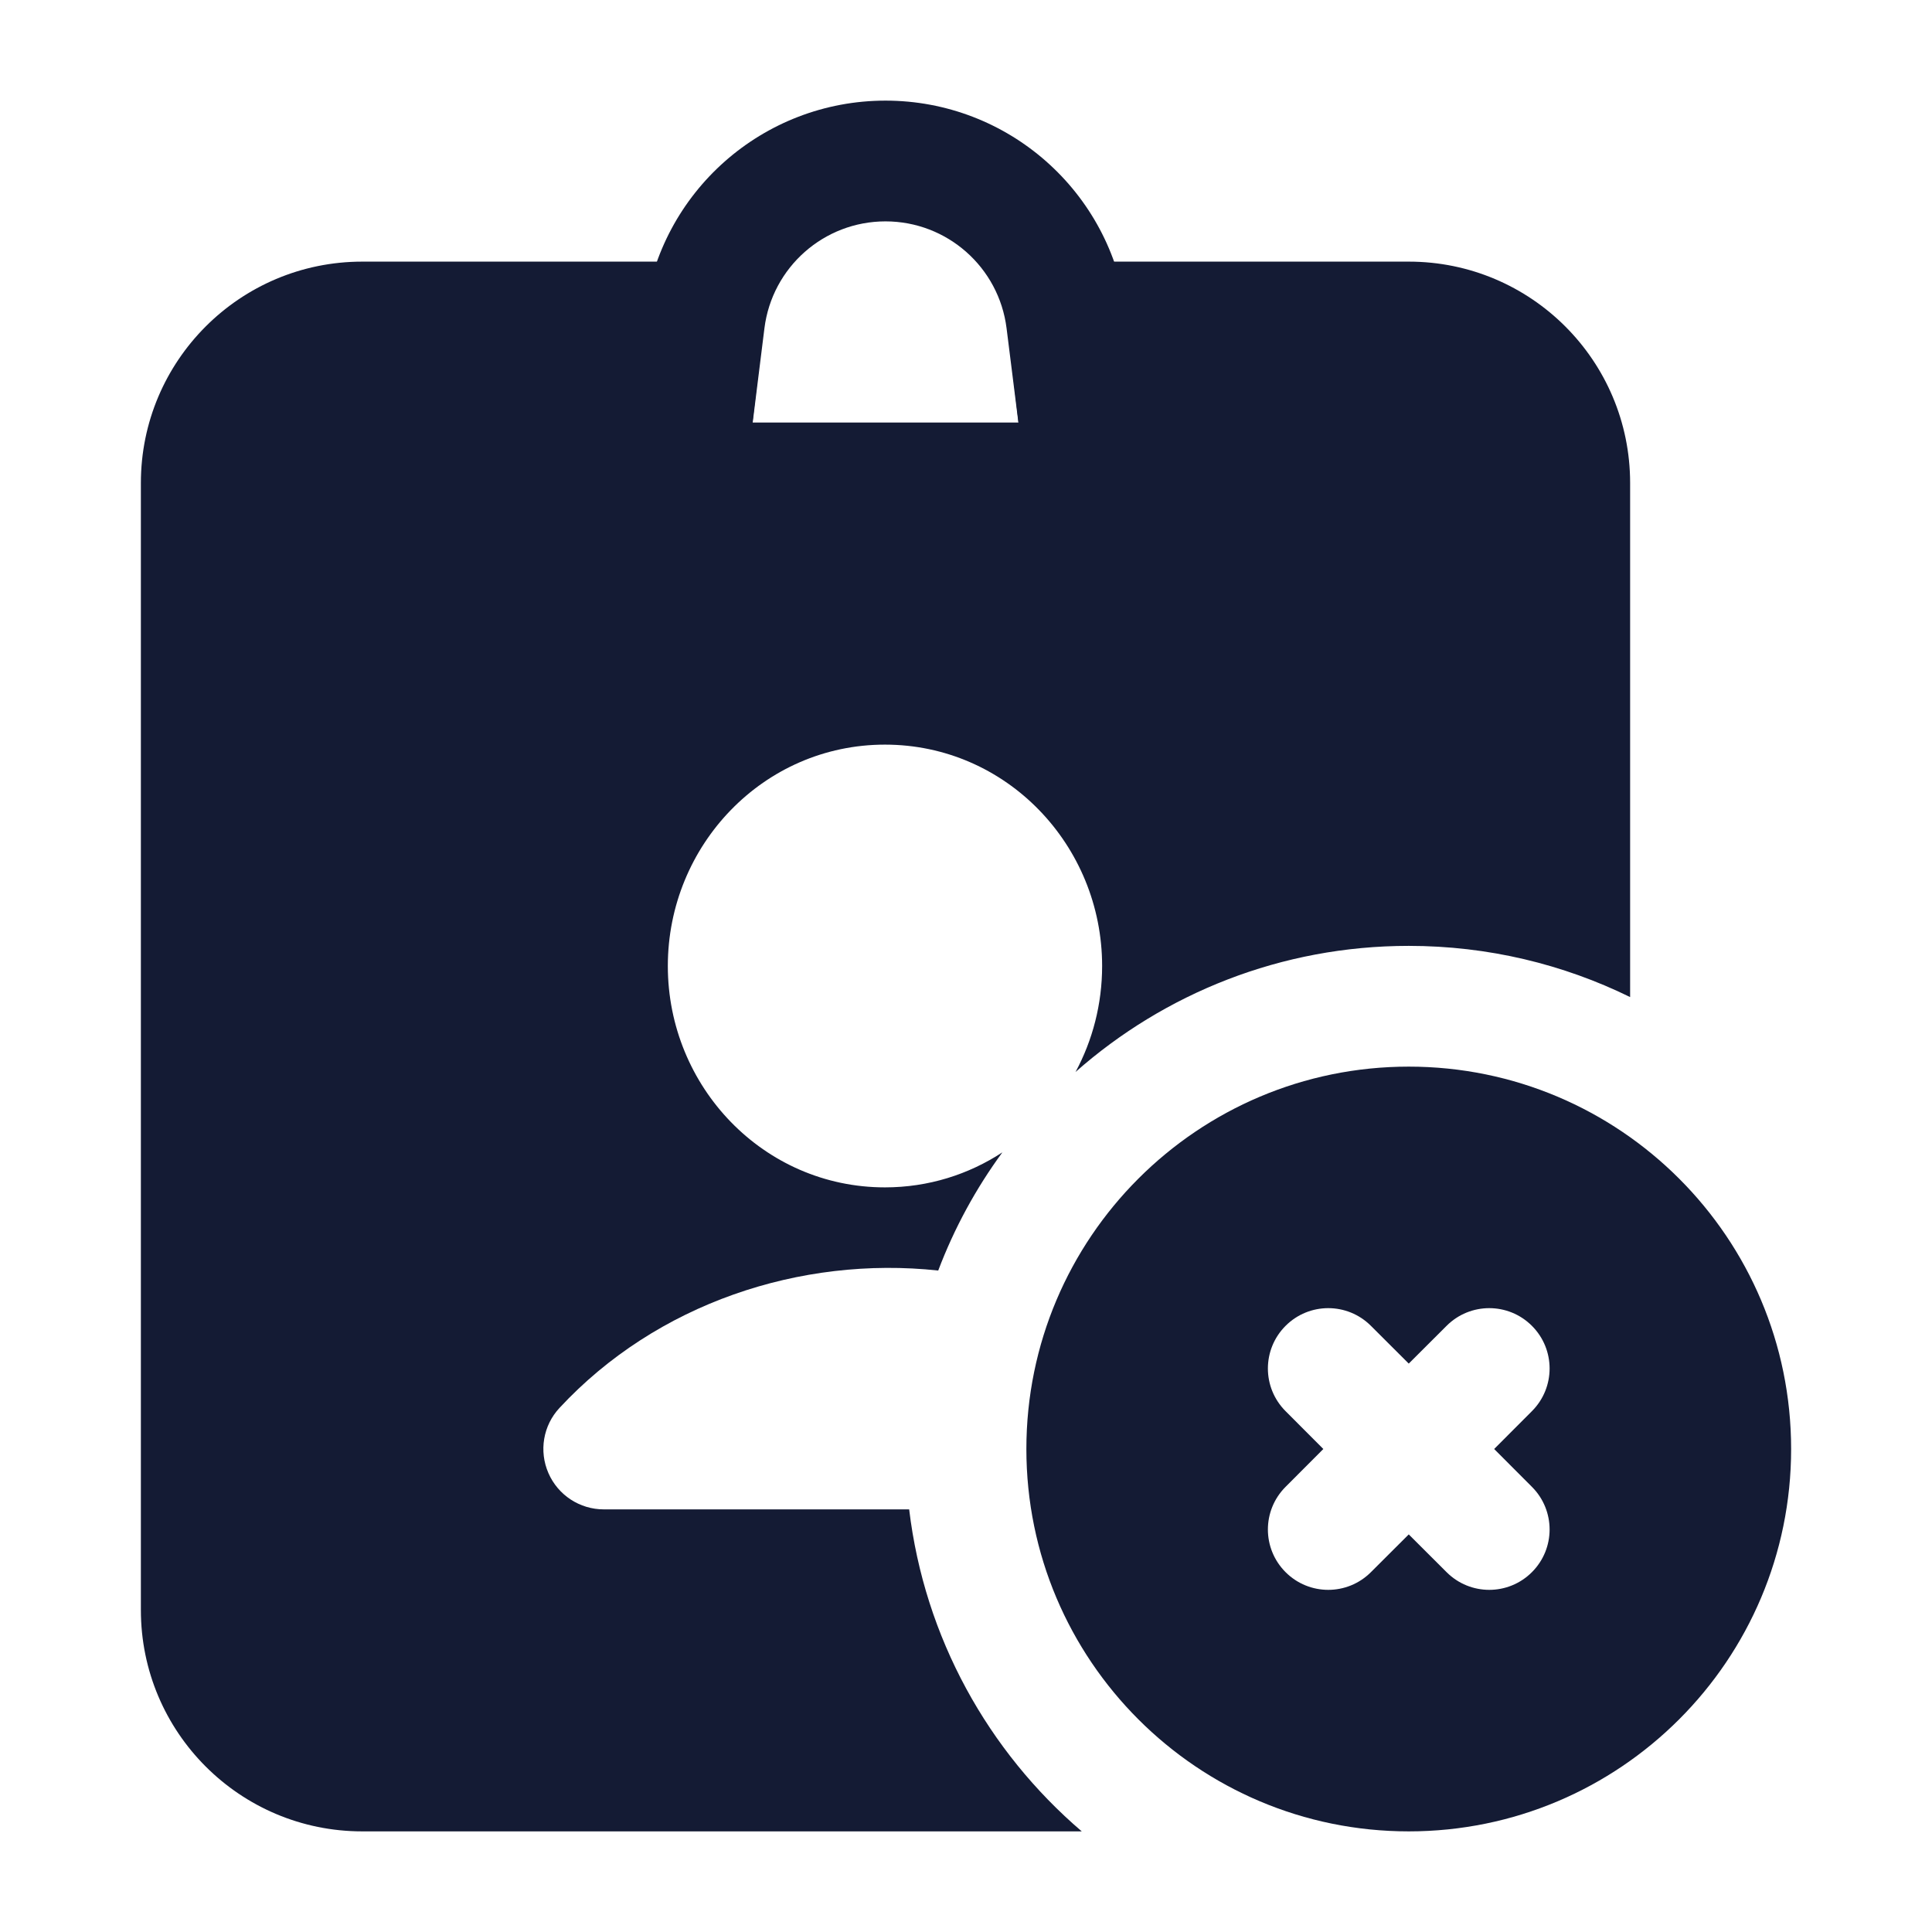 <svg width="24" height="24" viewBox="0 0 24 24" fill="none" xmlns="http://www.w3.org/2000/svg">
<path fill-rule="evenodd" clip-rule="evenodd" d="M8.008 3.892C8.197 2.382 9.479 1.25 11 1.25C12.521 1.25 13.804 2.382 13.992 3.892L14.174 5.345C14.267 6.091 13.686 6.75 12.934 6.75H9.067C8.315 6.75 7.733 6.091 7.826 5.345L8.008 3.892ZM11 2.75C10.236 2.75 9.591 3.319 9.496 4.078L9.35 5.25H12.651L12.504 4.078C12.409 3.319 11.764 2.75 11 2.75Z" fill="#141B34"/>
<path d="M12.705 3.501C12.847 3.341 13.051 3.25 13.264 3.25L17.5 3.25C19.019 3.25 20.25 4.481 20.25 6V12.386C19.42 11.979 18.487 11.75 17.5 11.75C15.913 11.75 14.464 12.342 13.361 13.316C13.572 12.924 13.691 12.474 13.691 12C13.691 10.5 12.502 9.25 10.993 9.25C9.485 9.25 8.296 10.5 8.296 12C8.296 13.5 9.485 14.75 10.993 14.75C11.534 14.75 12.033 14.589 12.452 14.315C12.124 14.762 11.855 15.255 11.655 15.783C9.944 15.599 8.155 16.192 6.95 17.49C6.747 17.708 6.693 18.026 6.813 18.3C6.932 18.573 7.202 18.75 7.5 18.75H11.294C11.485 20.346 12.277 21.757 13.438 22.75H4.5C2.981 22.75 1.75 21.519 1.75 20V6C1.75 4.481 2.981 3.25 4.5 3.25H8.738C8.952 3.25 9.156 3.342 9.299 3.501C9.441 3.661 9.508 3.874 9.483 4.087L9.347 5.25H12.653L12.519 4.086C12.495 3.873 12.562 3.66 12.705 3.501Z" fill="#141B34"/>
<path fill-rule="evenodd" clip-rule="evenodd" d="M17.5 13.25C14.877 13.25 12.75 15.377 12.75 18C12.75 20.623 14.877 22.75 17.5 22.75C20.123 22.75 22.25 20.623 22.25 18C22.25 15.377 20.123 13.25 17.5 13.25ZM17.03 16.47C16.737 16.177 16.263 16.177 15.97 16.47C15.677 16.763 15.677 17.237 15.97 17.53L16.439 18L15.97 18.47C15.677 18.763 15.677 19.237 15.97 19.53C16.263 19.823 16.737 19.823 17.03 19.53L17.5 19.061L17.97 19.53C18.263 19.823 18.737 19.823 19.03 19.53C19.323 19.237 19.323 18.763 19.03 18.47L18.561 18L19.03 17.53C19.323 17.237 19.323 16.763 19.03 16.47C18.737 16.177 18.263 16.177 17.97 16.47L17.5 16.939L17.03 16.47Z" fill="#141B34"/>
</svg>
